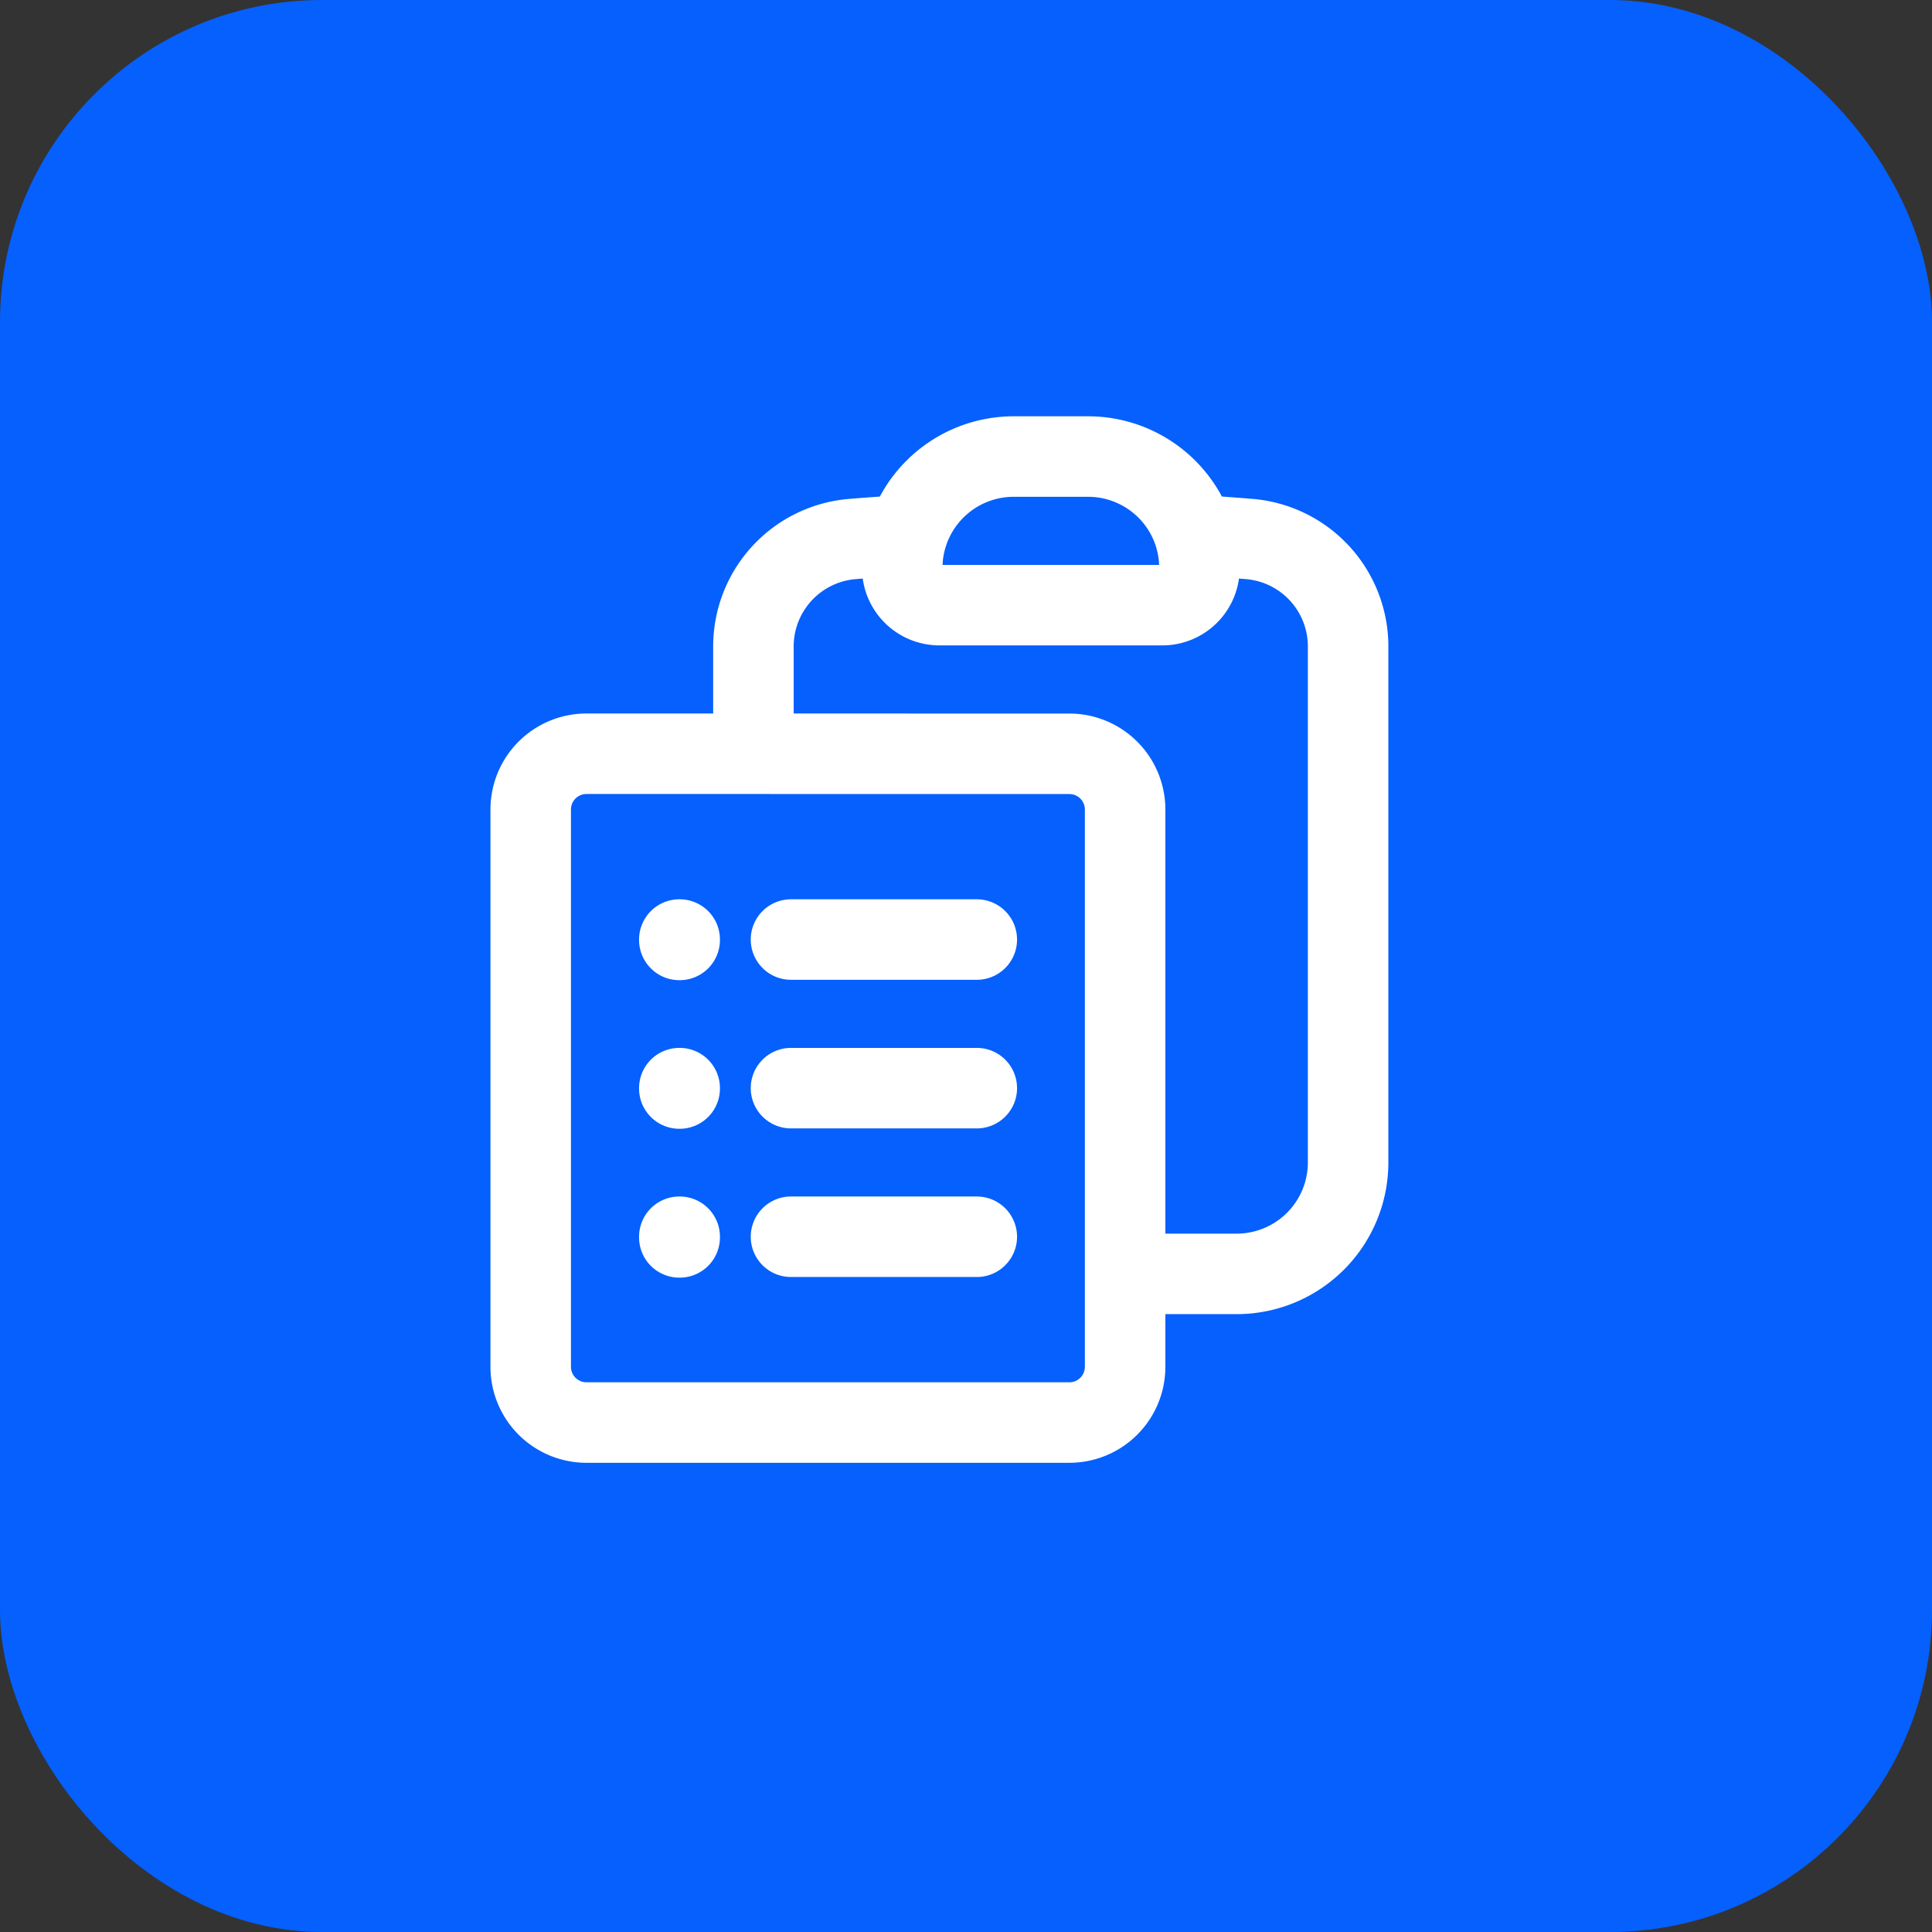 <svg id="Group_23690" data-name="Group 23690" xmlns="http://www.w3.org/2000/svg" width="36" height="36" viewBox="0 0 36 36">
  <rect x="0" y="0" width="36" height="36" fill="#333333" stroke="none"/>
  <rect id="Rectangle_6760" data-name="Rectangle 6760" width="36" height="36" rx="6" fill="#0560fd"/>
  <path id="Path_16990" data-name="Path 16990" d="M8.6,11.25h3.462M8.6,14.019h3.462M8.6,16.788h3.462m2.769.692H16.9A2.077,2.077,0,0,0,18.981,15.4V5.811a2.009,2.009,0,0,0-1.824-2.023q-.518-.043-1.037-.074m-5.355,0a2.07,2.07,0,0,0-.092.613.693.693,0,0,0,.692.692h4.154a.692.692,0,0,0,.692-.692,2.077,2.077,0,0,0-.092-.613m-5.354,0A2.078,2.078,0,0,1,12.75,2.25h1.385a2.077,2.077,0,0,1,1.985,1.464m-5.354,0q-.521.032-1.038.074A2.009,2.009,0,0,0,7.9,5.811V7.788m0,0H4.788A1.039,1.039,0,0,0,3.75,8.827V19.212A1.039,1.039,0,0,0,4.788,20.25h9a1.039,1.039,0,0,0,1.038-1.038V8.827a1.039,1.039,0,0,0-1.038-1.038ZM6.519,11.25h.007v.007H6.519Zm0,2.769h.007v.007H6.519Zm0,2.769h.007V16.8H6.519Z" transform="translate(6.139 6.257)" fill="none" stroke="#fff" stroke-linecap="round" stroke-linejoin="round" stroke-width="1.5"/>
</svg>
